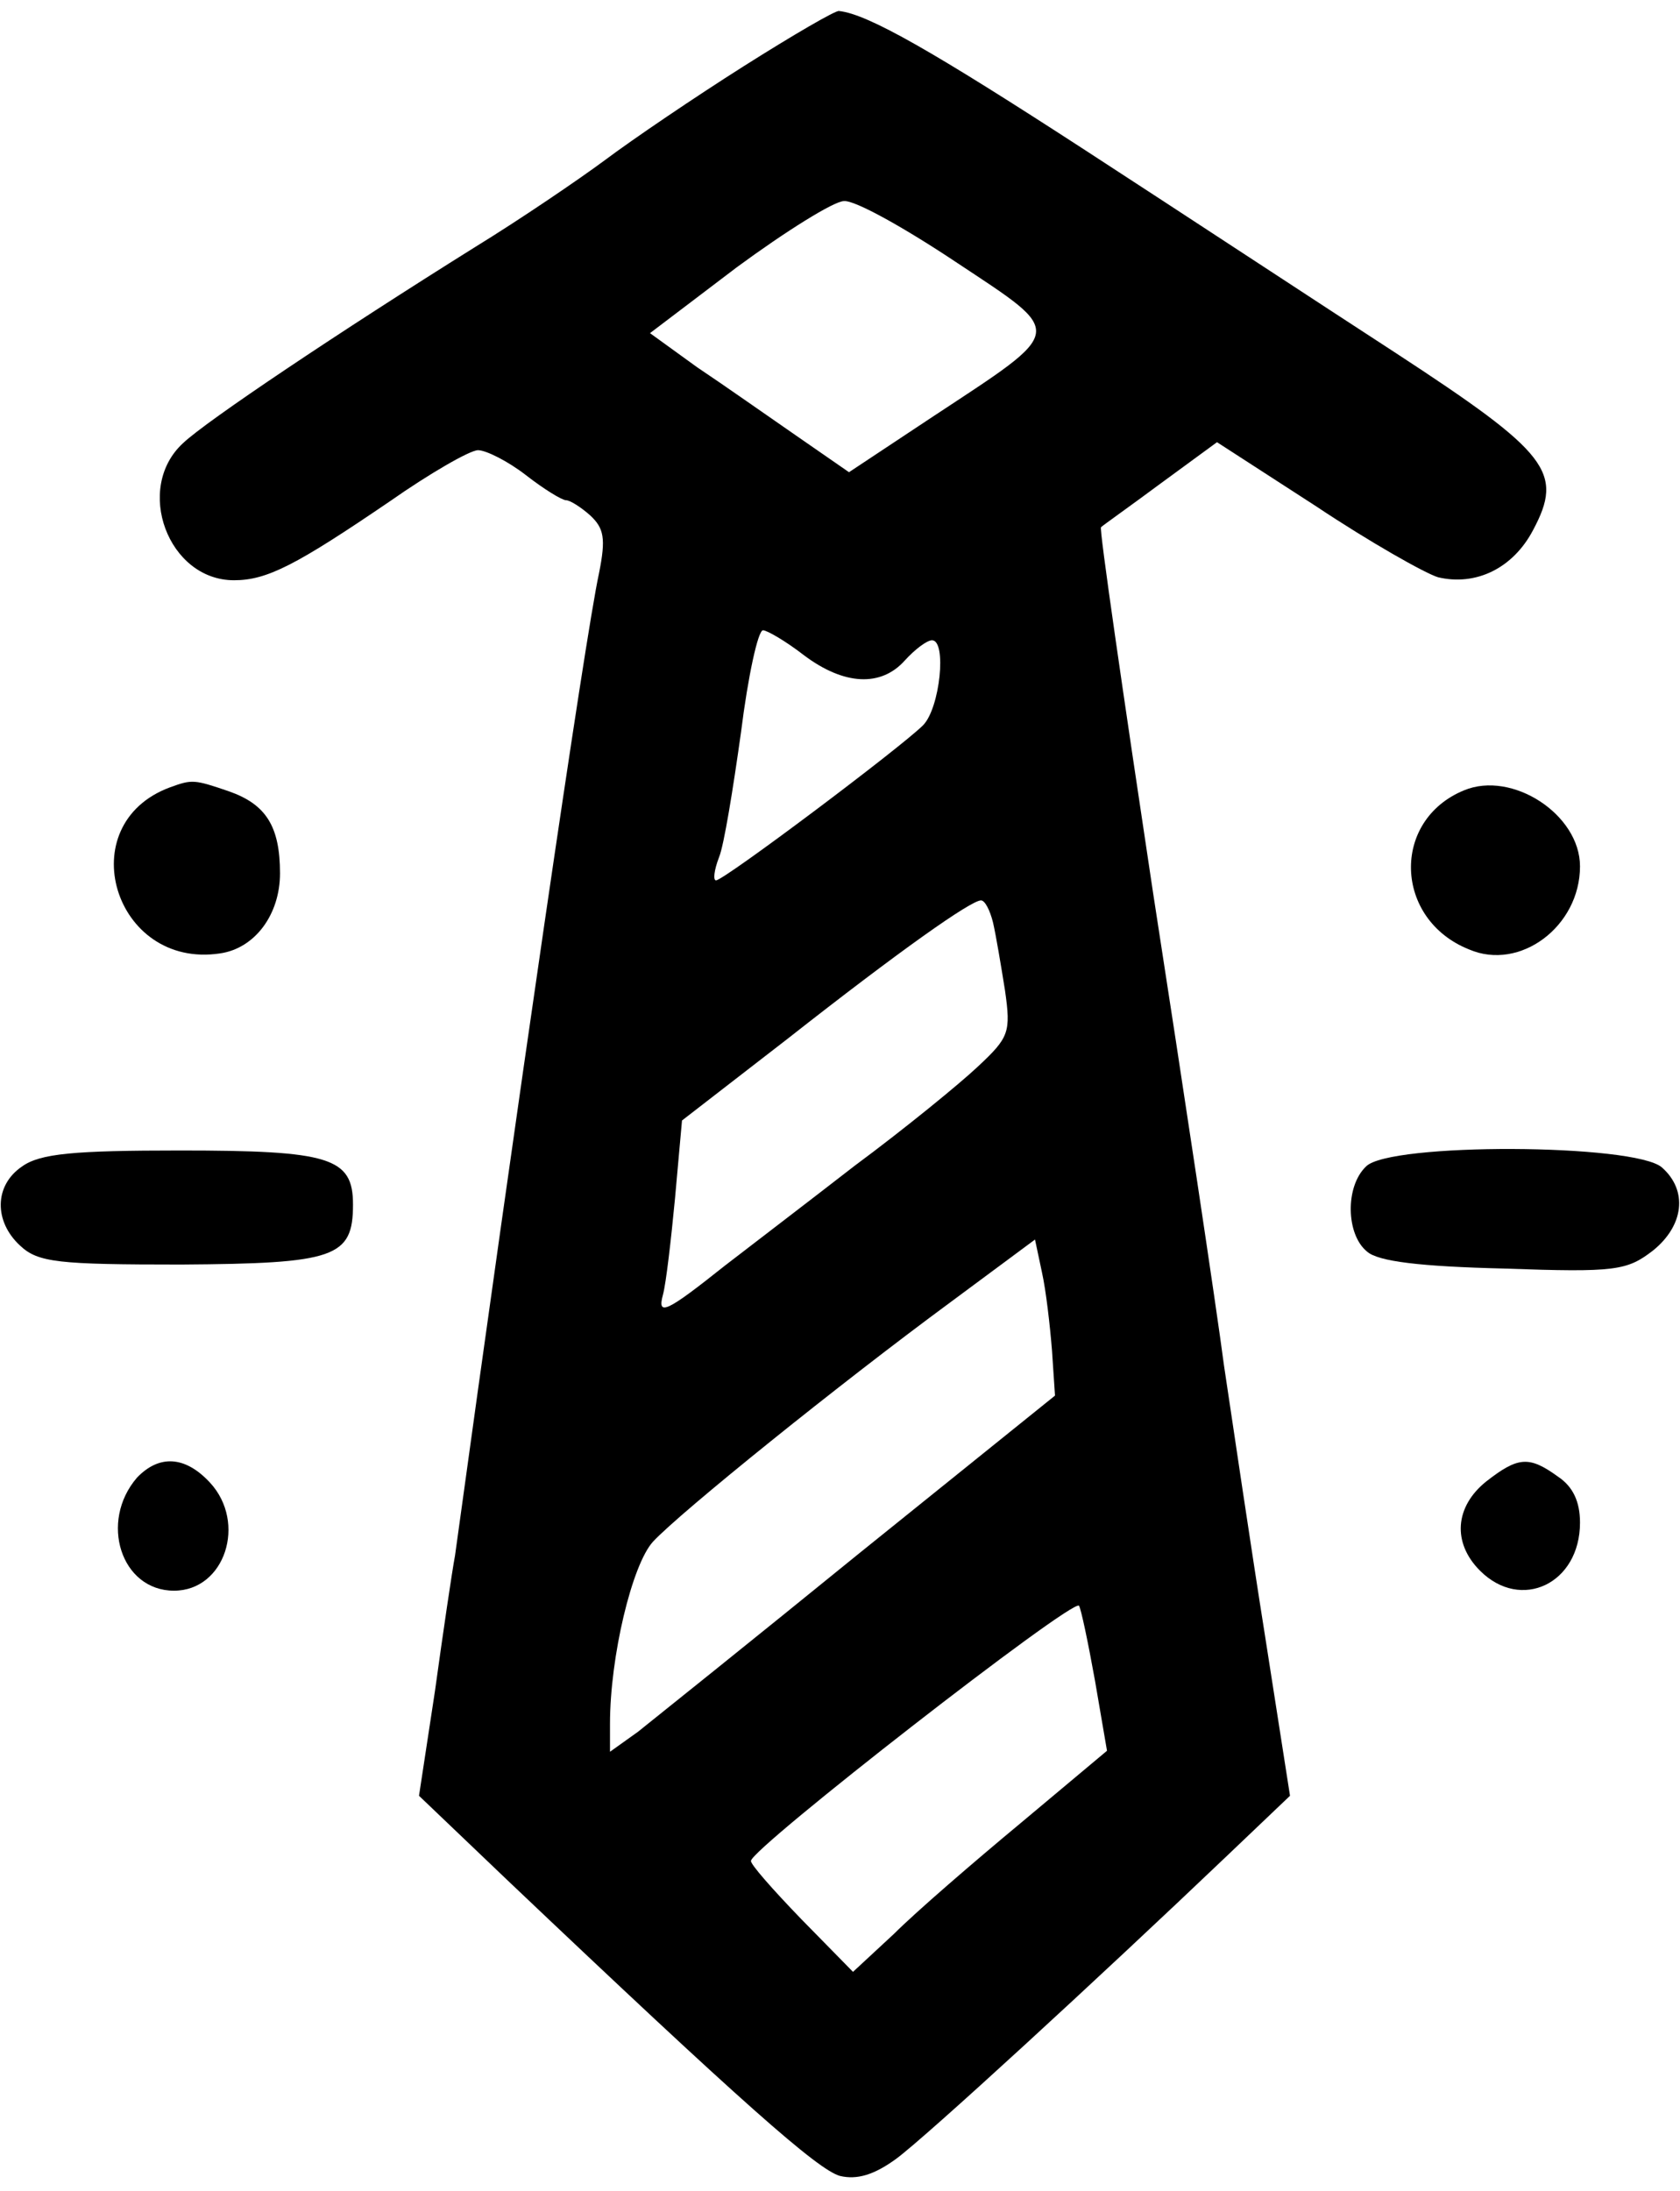 <?xml version="1.0" standalone="no"?>
<!DOCTYPE svg PUBLIC "-//W3C//DTD SVG 20010904//EN"
 "http://www.w3.org/TR/2001/REC-SVG-20010904/DTD/svg10.dtd">
<svg version="1.0" xmlns="http://www.w3.org/2000/svg"
 width="168pt" height="219pt" viewBox="0 0 168 219"
 preserveAspectRatio="xMidYMid meet">

<g transform="translate(0,219) scale(0.1,-0.1)"
fill="#000000" stroke="none">
<path d="M744 2124 c-49 -31 -111 -73 -139 -94 -27 -20 -86 -60 -130 -87 -136
-85 -269 -174 -292 -196 -49 -45 -15 -137 51 -137 33 0 62 15 156 79 40 28 80
51 88 51 8 0 30 -11 48 -25 18 -14 36 -25 40 -25 4 0 15 -7 24 -15 14 -13 16
-23 9 -58 -14 -64 -84 -546 -144 -982 -3 -16 -12 -77 -20 -135 l-16 -105 88
-84 c236 -224 311 -290 333 -296 17 -4 34 1 56 17 30 22 203 181 331 303 l63
60 -25 160 c-14 88 -32 210 -41 270 -8 61 -40 273 -71 473 -30 199 -54 364
-52 365 2 2 29 21 60 44 l56 41 99 -64 c54 -36 109 -67 122 -71 38 -9 75 9 95
47 31 58 16 77 -137 177 -74 48 -214 140 -311 203 -151 98 -217 136 -246 139
-3 1 -46 -24 -95 -55z m212 -196 c110 -73 111 -66 -24 -155 l-83 -55 -52 36
c-29 20 -73 51 -100 69 l-47 34 87 66 c49 36 97 66 107 66 11 1 61 -27 112
-61z m-152 -393 c40 -30 77 -32 101 -5 10 11 22 20 27 20 15 0 8 -68 -9 -85
-22 -22 -199 -155 -207 -155 -3 0 -2 10 3 23 5 12 14 68 22 125 7 56 17 102
22 102 4 0 23 -11 41 -25z m189 -267 c3 -13 8 -43 12 -68 6 -42 4 -47 -27 -76
-18 -17 -73 -62 -123 -99 -49 -38 -108 -83 -130 -100 -59 -47 -68 -51 -62 -29
3 11 8 54 12 96 l7 78 106 82 c112 88 183 138 193 138 4 0 9 -10 12 -22z m59
-428 l3 -45 -195 -157 c-107 -87 -207 -167 -222 -179 l-28 -20 0 28 c0 67 22
159 43 182 28 30 187 158 297 239 l85 63 7 -33 c4 -18 8 -53 10 -78z m43 -330
l12 -70 -86 -72 c-47 -39 -105 -89 -127 -111 l-41 -38 -52 53 c-28 29 -51 55
-50 58 1 13 321 262 328 255 2 -3 9 -36 16 -75z"/>
<path d="M170 1403 c-100 -37 -56 -182 50 -166 35 5 60 39 60 80 0 47 -14 69
-51 82 -35 12 -37 12 -59 4z"/>
<path d="M1464 1400 c-73 -30 -70 -129 5 -159 51 -22 111 23 111 83 0 52 -68
96 -116 76z"/>
<path d="M22 1024 c-28 -19 -28 -55 -2 -79 18 -17 38 -19 161 -19 154 1 172 7
172 60 0 47 -23 54 -173 54 -106 0 -140 -3 -158 -16z"/>
<path d="M1366 1024 c-21 -20 -20 -68 1 -85 11 -10 54 -15 137 -17 112 -4 123
-2 149 18 31 25 35 60 9 83 -27 24 -273 25 -296 1z"/>
<path d="M137 713 c-38 -44 -16 -113 37 -113 51 0 73 68 36 108 -25 27 -51 28
-73 5z"/>
<path d="M1486 709 c-31 -25 -34 -61 -6 -89 41 -41 100 -13 100 48 0 21 -7 36
-22 46 -29 21 -40 20 -72 -5z"/>
</g>
</svg>
